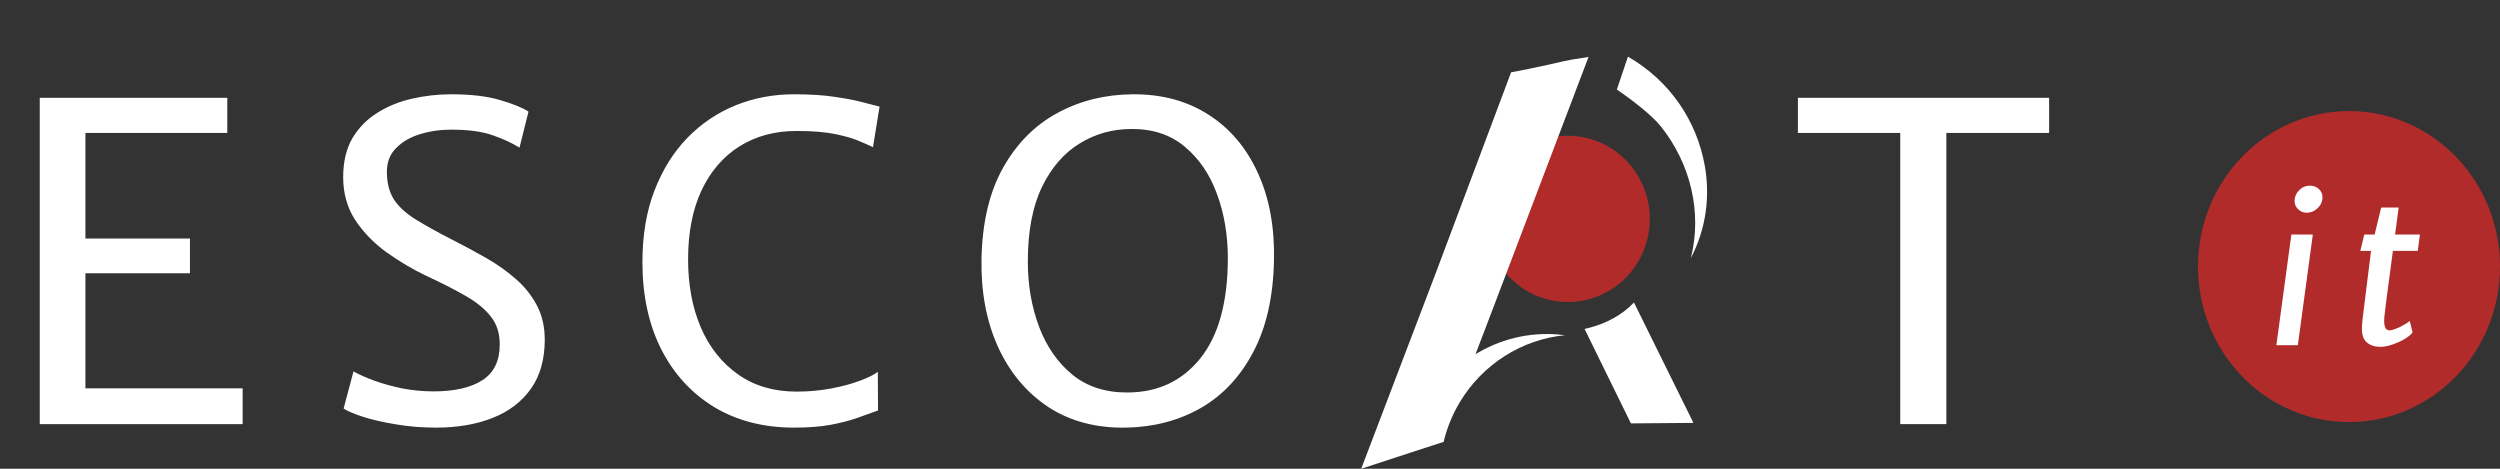 <svg width="224" height="42" viewBox="0 0 224 42" fill="none" xmlns="http://www.w3.org/2000/svg">
<rect x="0" y="0" width="224" height="42" fill="#333333" stroke="none"/>
<g clip-path="url(#clip0_626_384)">
<path d="M151.731 37.891L146.129 37.936L141.984 29.484C141.997 29.474 142.012 29.465 142.025 29.457C142.106 29.441 142.185 29.423 142.264 29.403C143.933 29.004 145.39 28.183 146.402 27.104L151.731 37.891Z" fill="white"/>
<path d="M151.503 23.114C152.525 19.053 151.489 14.677 148.813 11.327C147.942 10.239 146.075 8.846 144.871 8.021L145.864 5.076C149.675 7.269 152.033 10.885 152.742 14.812C153.241 17.589 152.874 20.499 151.503 23.114Z" fill="white"/>
<path d="M147.741 20.718C147.649 21.341 147.482 21.93 147.257 22.487C146.284 24.853 144.167 26.541 141.695 26.958C140.951 27.088 140.179 27.098 139.391 26.979C135.381 26.368 132.618 22.575 133.22 18.507C133.566 16.167 134.946 14.251 136.821 13.163C138.209 12.349 139.867 11.987 141.571 12.246C142.431 12.377 143.229 12.655 143.953 13.05C146.607 14.491 148.214 17.522 147.741 20.718Z" fill="#B22B2B"/>
<path d="M132.519 31.551C132.519 31.551 132.392 31.625 132.206 31.734L132.822 30.122L133.296 28.885L142.333 5.103C139.964 5.446 139.625 5.618 138.779 5.789C137.452 6.058 136.659 6.259 135.395 6.476L128.728 24.244L127.942 26.31L121.964 42L126.339 40.569L129.349 39.591C129.658 38.299 130.159 37.096 130.814 36.009C132.83 32.669 136.309 30.418 140.216 30.035C137.455 29.67 134.78 30.258 132.519 31.551Z" fill="white"/>
<path d="M3.562 38V8.763H20.364V11.911H7.654V21.375H17.019V24.483H7.654V34.793H21.741V38H3.562ZM39.071 38.315C37.799 38.315 36.599 38.216 35.471 38.02C34.343 37.836 33.365 37.613 32.539 37.351C31.726 37.088 31.142 36.839 30.788 36.603L31.673 33.278C32.185 33.566 32.821 33.849 33.582 34.124C34.356 34.399 35.195 34.629 36.1 34.813C37.005 34.983 37.917 35.068 38.835 35.068C40.724 35.068 42.186 34.734 43.222 34.065C44.259 33.396 44.777 32.327 44.777 30.858C44.777 29.861 44.514 29.035 43.99 28.379C43.478 27.71 42.73 27.093 41.747 26.529C40.776 25.965 39.596 25.362 38.205 24.72C36.972 24.129 35.785 23.427 34.644 22.614C33.503 21.788 32.565 20.824 31.831 19.722C31.109 18.607 30.749 17.328 30.749 15.886C30.749 14.495 31.024 13.328 31.575 12.383C32.139 11.439 32.887 10.678 33.818 10.101C34.762 9.511 35.798 9.091 36.926 8.842C38.068 8.58 39.228 8.448 40.409 8.448C42.219 8.448 43.701 8.626 44.855 8.98C46.01 9.321 46.843 9.662 47.354 10.003L46.547 13.229C45.852 12.797 45.039 12.423 44.108 12.108C43.176 11.78 41.944 11.616 40.409 11.616C39.425 11.616 38.494 11.754 37.615 12.029C36.749 12.292 36.041 12.705 35.49 13.269C34.939 13.82 34.664 14.528 34.664 15.394C34.664 16.377 34.874 17.204 35.294 17.873C35.726 18.529 36.389 19.132 37.281 19.683C38.172 20.234 39.3 20.857 40.665 21.552C41.648 22.05 42.619 22.575 43.577 23.126C44.547 23.677 45.426 24.3 46.213 24.995C47 25.677 47.63 26.464 48.102 27.356C48.574 28.248 48.81 29.271 48.81 30.425C48.81 32.196 48.397 33.665 47.571 34.832C46.744 36 45.596 36.872 44.127 37.449C42.672 38.026 40.986 38.315 39.071 38.315ZM57.561 23.5C57.561 21.073 57.921 18.928 58.643 17.066C59.364 15.204 60.348 13.63 61.594 12.344C62.853 11.059 64.296 10.088 65.922 9.432C67.562 8.776 69.293 8.448 71.117 8.448C72.599 8.448 73.838 8.527 74.835 8.685C75.832 8.829 76.645 8.986 77.275 9.157C77.904 9.327 78.416 9.458 78.809 9.55L78.219 13.19C77.983 13.072 77.603 12.902 77.078 12.678C76.566 12.442 75.845 12.226 74.914 12.029C73.996 11.832 72.815 11.734 71.372 11.734C69.431 11.734 67.726 12.193 66.257 13.111C64.801 14.03 63.666 15.348 62.853 17.066C62.053 18.784 61.653 20.843 61.653 23.244C61.653 25.526 62.033 27.559 62.794 29.343C63.568 31.127 64.683 32.53 66.139 33.553C67.595 34.577 69.339 35.088 71.372 35.088C72.435 35.088 73.458 34.996 74.442 34.813C75.425 34.629 76.284 34.399 77.019 34.124C77.767 33.849 78.311 33.58 78.652 33.317L78.672 36.78C78.108 36.99 77.485 37.213 76.802 37.449C76.134 37.685 75.347 37.888 74.442 38.059C73.537 38.229 72.441 38.315 71.156 38.315C68.415 38.315 66.021 37.698 63.975 36.465C61.941 35.219 60.361 33.488 59.233 31.271C58.118 29.041 57.561 26.451 57.561 23.5ZM100.926 38.315C98.225 38.367 95.89 37.751 93.923 36.465C91.968 35.167 90.466 33.37 89.417 31.074C88.381 28.779 87.889 26.156 87.942 23.204C88.007 19.939 88.65 17.217 89.87 15.04C91.103 12.849 92.729 11.21 94.749 10.121C96.782 9.019 99.038 8.462 101.517 8.448C104.114 8.435 106.37 9.045 108.285 10.278C110.2 11.498 111.669 13.229 112.692 15.472C113.728 17.715 114.213 20.339 114.148 23.342C114.082 26.595 113.466 29.323 112.298 31.527C111.144 33.73 109.583 35.403 107.616 36.544C105.648 37.672 103.419 38.262 100.926 38.315ZM101.044 35.167C103.76 35.154 105.93 34.13 107.557 32.097C109.183 30.064 110.003 27.087 110.016 23.165C110.016 21.053 109.688 19.119 109.032 17.361C108.39 15.604 107.426 14.194 106.14 13.131C104.868 12.069 103.281 11.544 101.379 11.557C99.687 11.557 98.139 11.99 96.736 12.856C95.333 13.708 94.205 15.013 93.352 16.771C92.513 18.515 92.093 20.739 92.093 23.441C92.093 25.539 92.427 27.48 93.096 29.264C93.765 31.048 94.762 32.484 96.087 33.573C97.412 34.649 99.064 35.18 101.044 35.167Z" fill="white"/>
<path d="M170.262 38V11.911H161.093V8.763H183.601V11.911H174.393V38H170.262Z" fill="white"/>
<path d="M210.471 37.816C217.943 37.816 224 31.579 224 23.884C224 16.189 217.943 9.952 210.471 9.952C202.999 9.952 196.941 16.189 196.941 23.884C196.941 31.579 202.999 37.816 210.471 37.816Z" fill="#B22B2B"/>
<path d="M203.963 30.932L205.307 21.017H207.229L205.886 30.932H203.963ZM206.66 19.059C206.381 19.059 206.132 18.955 205.912 18.748C205.699 18.54 205.592 18.291 205.592 18C205.592 17.644 205.725 17.329 205.992 17.056C206.265 16.778 206.583 16.638 206.945 16.638C207.277 16.638 207.55 16.736 207.764 16.932C207.983 17.128 208.093 17.374 208.093 17.671C208.093 18.044 207.95 18.371 207.666 18.65C207.381 18.923 207.046 19.059 206.66 19.059ZM213.282 31.075C212.784 31.075 212.383 30.947 212.081 30.692C211.778 30.437 211.627 30.03 211.627 29.473C211.627 29.395 211.63 29.298 211.635 29.179C211.647 29.054 211.659 28.912 211.671 28.752C211.689 28.586 211.71 28.405 211.733 28.209L212.445 22.477H211.484L211.84 21.017H212.766L213.353 18.596H214.92L214.599 21.017H216.824L216.629 22.477H214.404C214.285 23.379 214.181 24.165 214.092 24.835C214.003 25.506 213.926 26.079 213.861 26.553C213.801 27.022 213.754 27.408 213.718 27.71C213.683 28.007 213.656 28.235 213.638 28.396C213.626 28.556 213.62 28.666 213.62 28.725C213.62 28.98 213.653 29.191 213.718 29.357C213.789 29.517 213.923 29.597 214.119 29.597C214.249 29.597 214.427 29.553 214.653 29.464C214.884 29.375 215.116 29.265 215.347 29.134C215.584 29.004 215.774 28.879 215.917 28.761L216.166 29.793C216.006 29.995 215.759 30.194 215.427 30.389C215.095 30.585 214.733 30.748 214.341 30.879C213.956 31.009 213.602 31.075 213.282 31.075Z" fill="white"/>
</g>
<defs>
<clipPath id="clip0_626_384">
<rect width="224" height="42" fill="white"/>
</clipPath>
</defs>
</svg>
